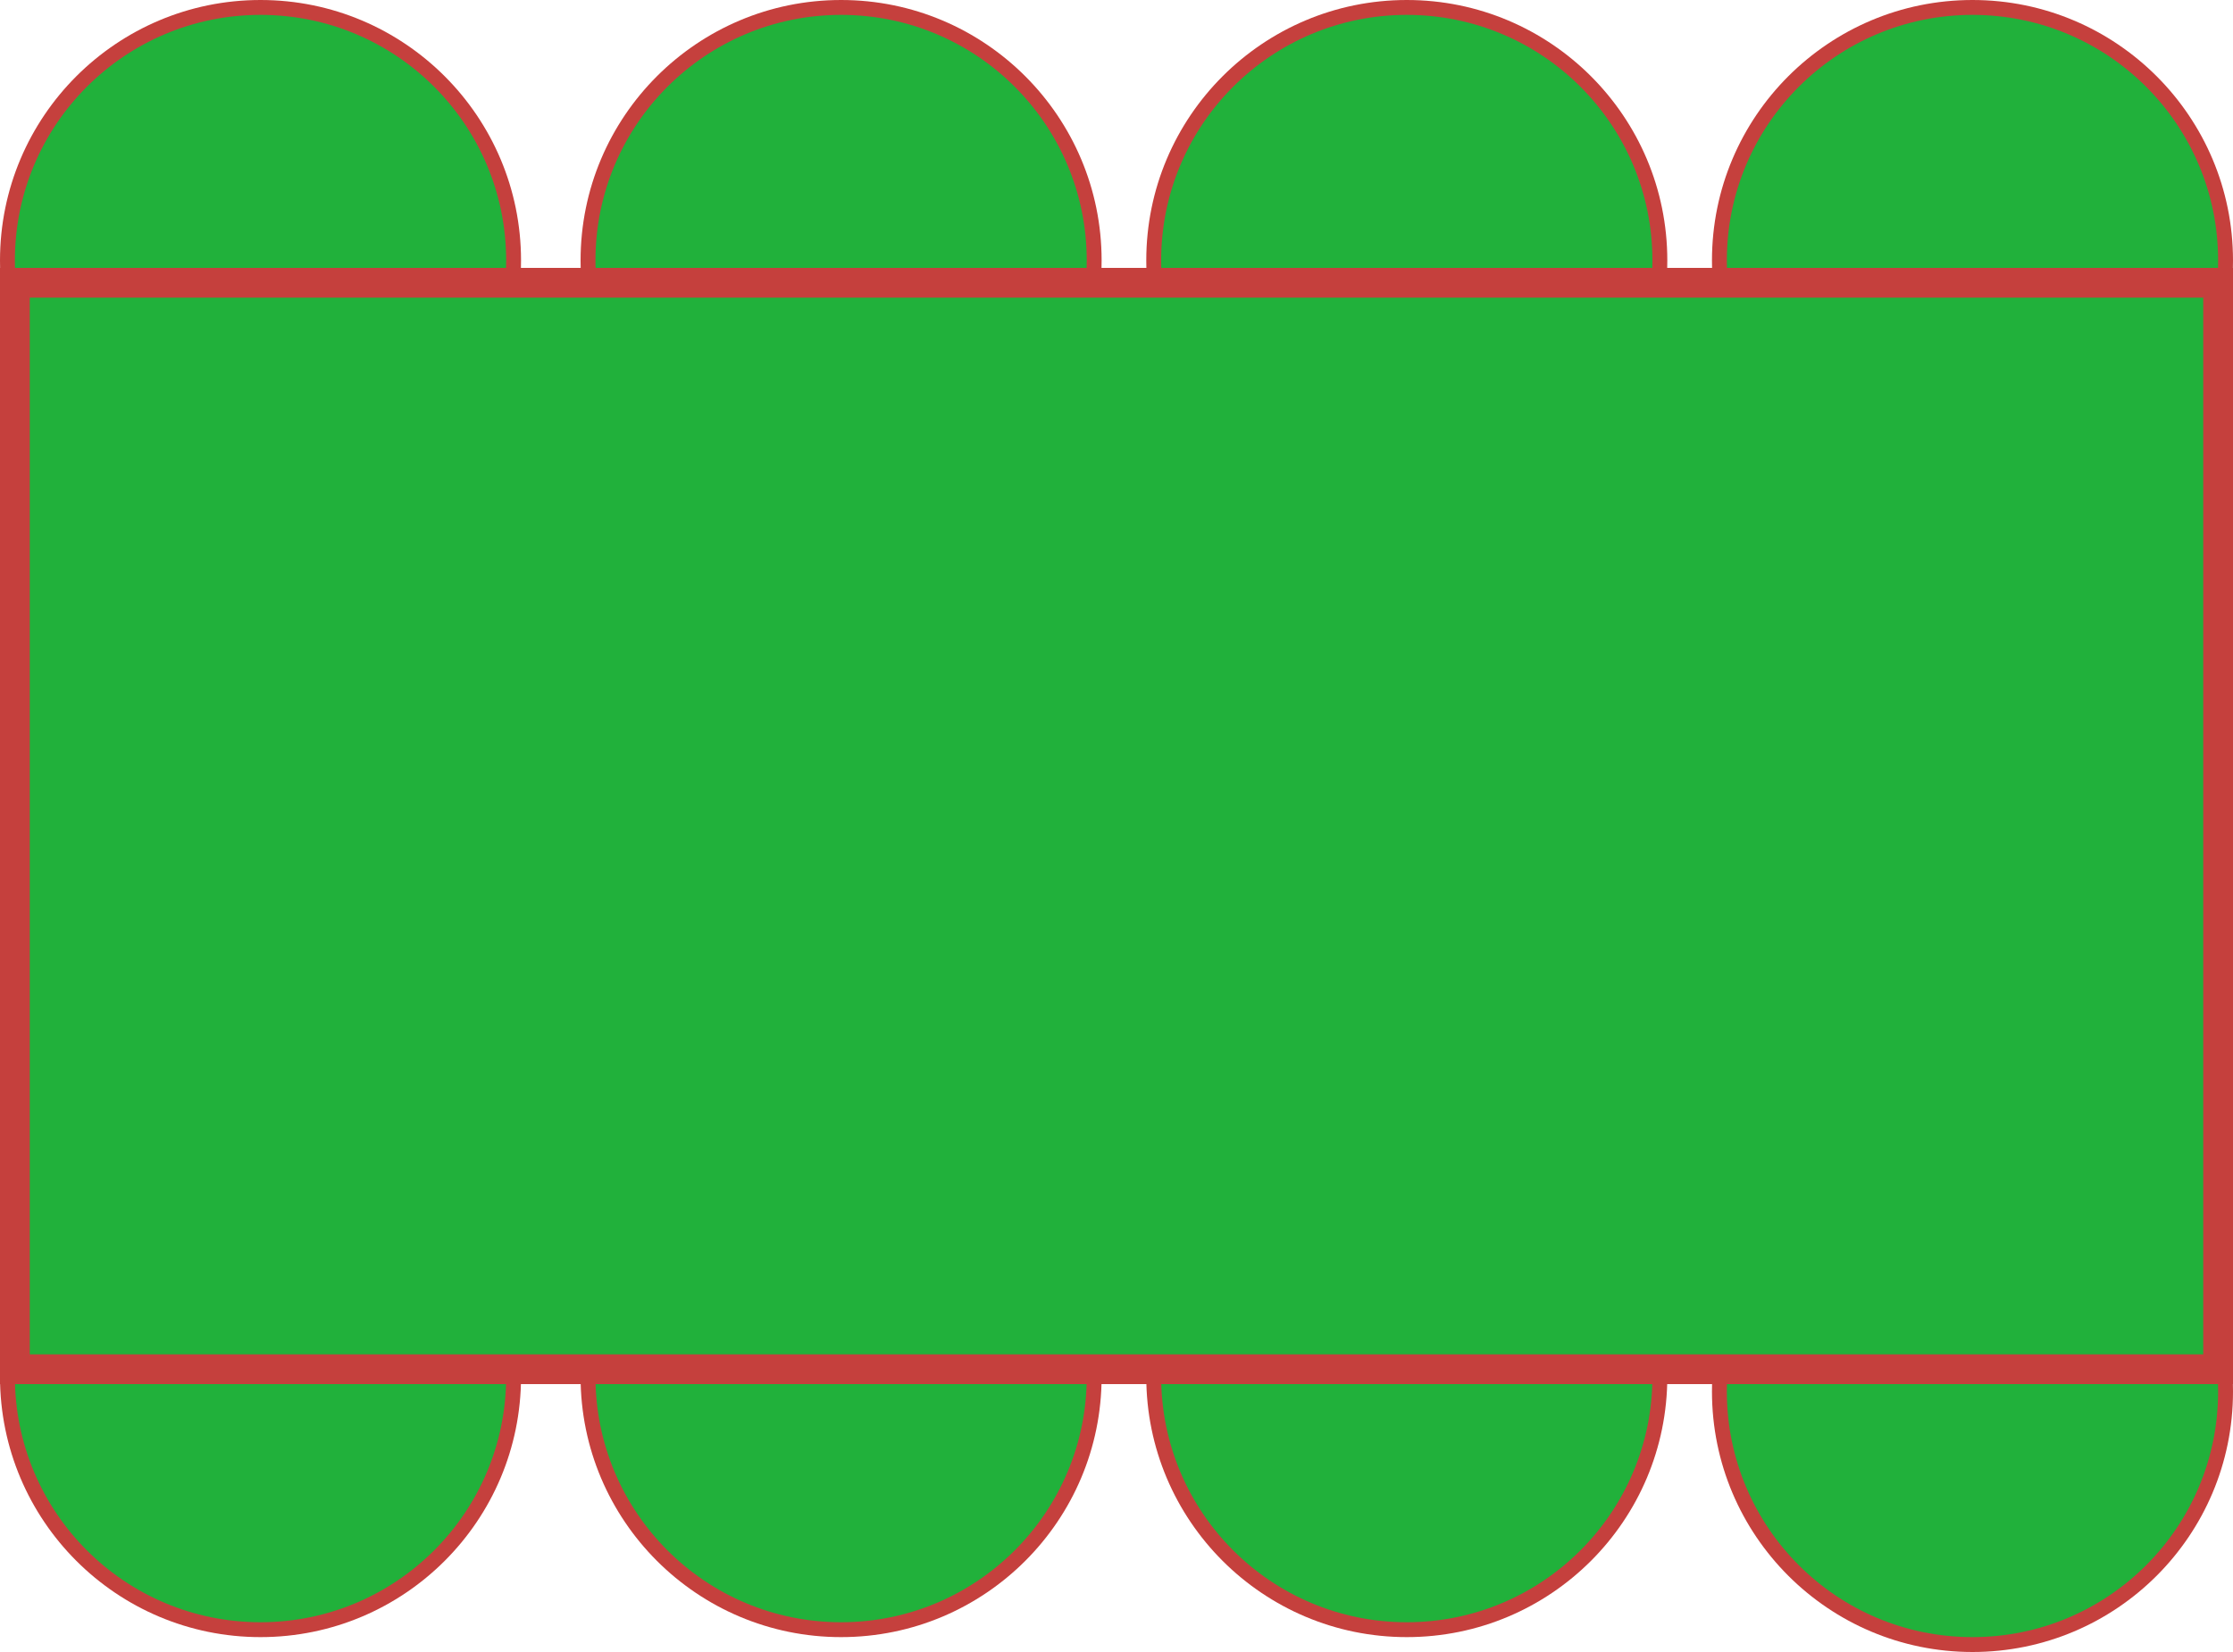 <svg width="150" height="111" viewBox="0 0 150 111" fill="none" xmlns="http://www.w3.org/2000/svg">
<circle cx="17.5" cy="17.5" r="17.5" fill="#C5403D"/>
<circle cx="17.5" cy="92.5" r="17.5" fill="#C5403D"/>
<circle cx="132.5" cy="17.5" r="17.5" fill="#C5403D"/>
<circle cx="132.5" cy="93.5" r="17.5" fill="#C5403D"/>
<circle cx="56.5" cy="17.5" r="17.5" fill="#C5403D"/>
<circle cx="56.5" cy="92.5" r="17.5" fill="#C5403D"/>
<circle cx="94.5" cy="17.5" r="17.5" fill="#C5403D"/>
<circle cx="94.5" cy="92.5" r="17.5" fill="#C5403D"/>
<circle cx="17.5" cy="17.5" r="16.5" fill="#21B13B"/>
<circle cx="17.5" cy="92.5" r="16.5" fill="#21B13B"/>
<circle cx="132.5" cy="17.5" r="16.5" fill="#21B13B"/>
<circle cx="132.5" cy="93.5" r="16.5" fill="#21B13B"/>
<circle cx="56.5" cy="17.5" r="16.5" fill="#21B13B"/>
<circle cx="56.5" cy="92.5" r="16.5" fill="#21B13B"/>
<circle cx="94.5" cy="17.5" r="16.5" fill="#21B13B"/>
<circle cx="94.5" cy="92.5" r="16.5" fill="#21B13B"/>
<rect y="18" width="150" height="75" fill="#C5403D"/>
<rect x="2" y="20" width="146" height="71" fill="#21B13B"/>
</svg>
